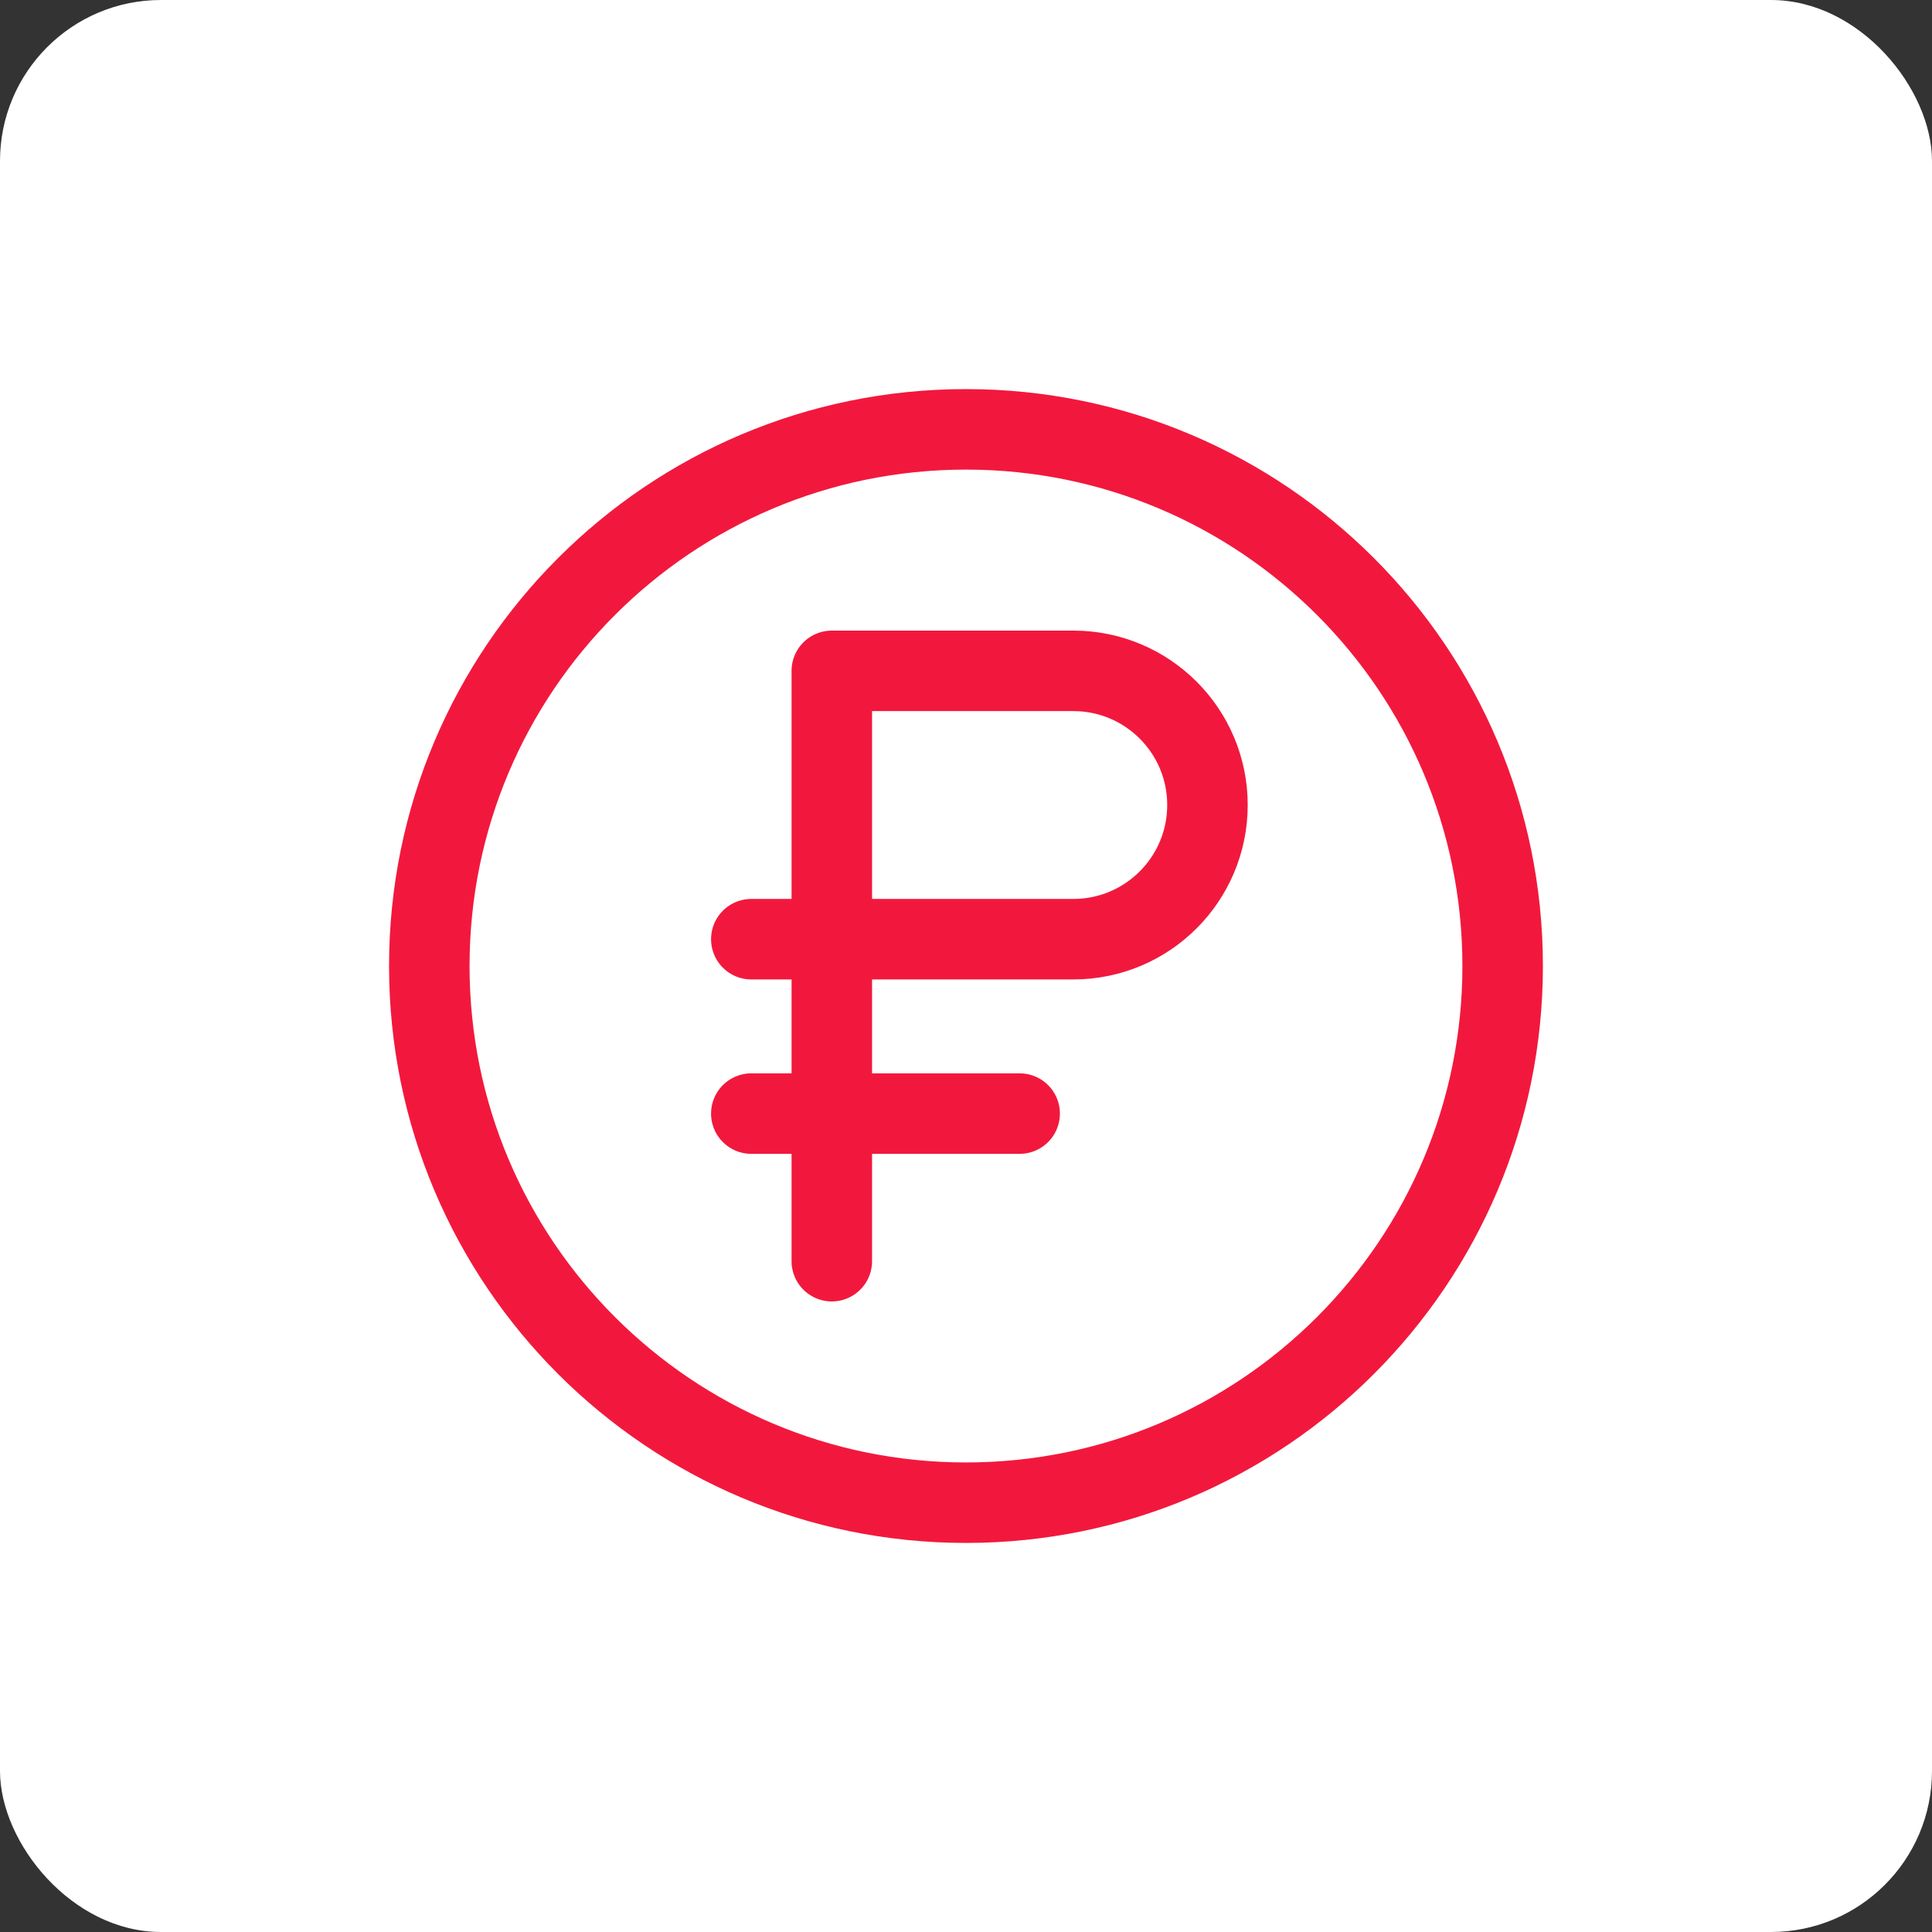 <svg width="48" height="48" viewBox="0 0 48 48" fill="none" xmlns="http://www.w3.org/2000/svg">
<rect x="0" y="0" width="48" height="48" fill="#333333" stroke="none"/>
<rect width="48" height="48" rx="4" fill="white"/>
<path d="M20.666 16.667H26.666C28.507 16.667 29.999 18.159 29.999 20C29.999 21.841 28.507 23.334 26.666 23.334H20.666V16.667ZM20.666 16.667V31.334M20.999 23.334H18.666M25.333 27.667H18.666M37.333 24C37.333 31.364 31.363 37.334 23.999 37.334C16.636 37.334 10.666 31.364 10.666 24C10.666 16.637 16.636 10.667 23.999 10.667C31.363 10.667 37.333 16.637 37.333 24Z" stroke="#F2183D" stroke-width="2" stroke-linecap="round" stroke-linejoin="round"/>
</svg>
